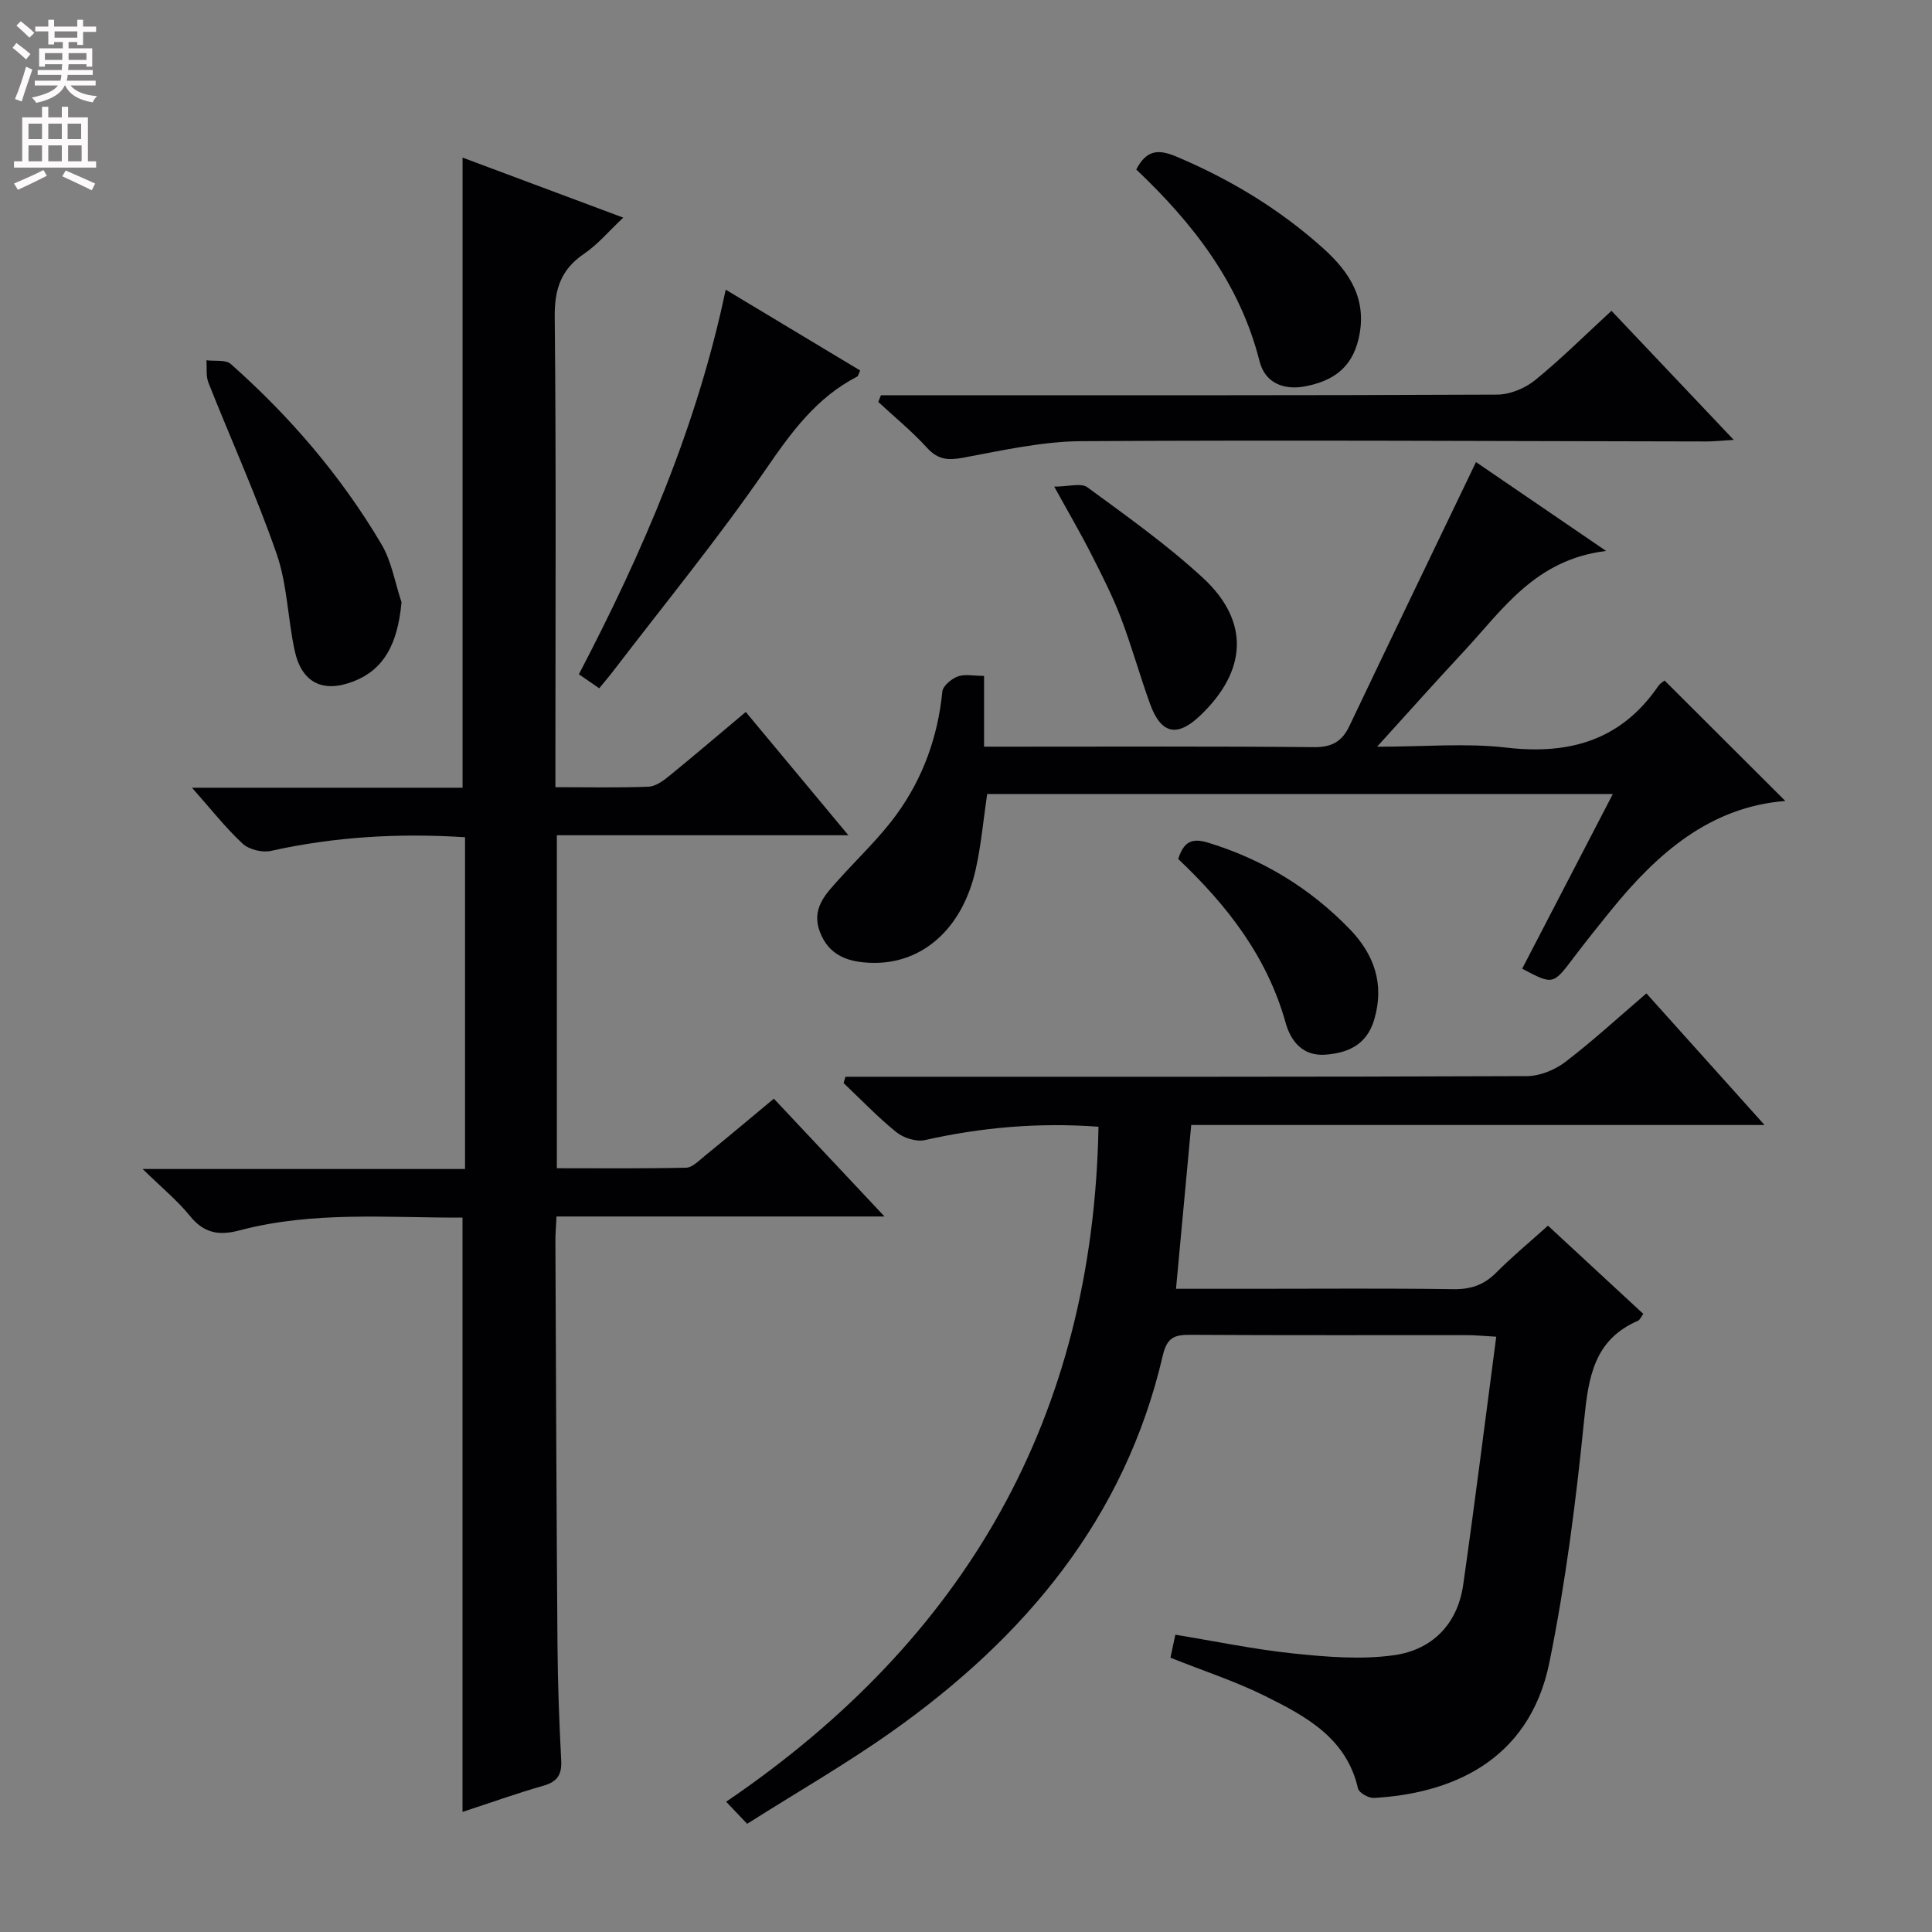 <svg enable-background="new 0 0 400 400" viewBox="0 0 400 400" xmlns="http://www.w3.org/2000/svg"><rect x="0" y="0" width="400" height="400" fill="#808080" stroke="none"/><g fill="#010103"><path d="m95.76 375.14c0-41.1 0-81.83 0-123.05-15.23.07-30.87-1.41-46.18 2.65-4.35 1.15-7.39.55-10.28-3.02-2.58-3.18-5.81-5.82-9.77-9.69h66.75c0-23.18 0-45.76 0-68.69-13.67-.88-26.98-.11-40.2 2.83-1.8.4-4.54-.28-5.86-1.51-3.58-3.34-6.63-7.24-10.47-11.57h56.02c0-43.58 0-86.77 0-130.46 10.79 4.03 21.76 8.13 33.27 12.43-3.02 2.83-5.29 5.57-8.11 7.48-4.78 3.24-6.13 7.3-6.08 13.04.31 30.49.14 60.99.14 91.49v5.91c6.7 0 12.99.14 19.26-.1 1.45-.06 3.02-1.18 4.24-2.18 5.28-4.29 10.45-8.72 15.91-13.3 7.02 8.44 13.79 16.57 21.25 25.53-20.69 0-40.38 0-60.36 0v68.94c8.93 0 17.86.09 26.78-.11 1.25-.03 2.55-1.39 3.69-2.31 4.75-3.87 9.45-7.81 14.46-11.98 7.52 8.01 14.84 15.8 22.91 24.39-23.28 0-45.35 0-67.91 0-.09 1.94-.24 3.54-.23 5.13.12 27.83.22 55.65.43 83.48.06 7.98.35 15.97.77 23.94.16 3.01-.77 4.48-3.74 5.32-5.7 1.63-11.3 3.65-16.69 5.41z"/><path d="m242.33 343.21c.31-1.47.62-2.91 1.01-4.76 8.27 1.35 16.38 3.05 24.57 3.9 6.86.71 13.95 1.29 20.71.34 7.86-1.1 13.15-6.39 14.32-14.58 2.41-16.9 4.52-33.84 6.84-51.36-2.72-.15-4.32-.32-5.91-.32-19.16-.02-38.33.05-57.49-.07-3.28-.02-4.77.59-5.64 4.3-7.84 33.75-28.59 58.41-56.17 77.91-9.48 6.7-19.59 12.51-29.88 19.03-1.55-1.62-2.73-2.87-4.35-4.57 49.57-33.68 76-79.61 77.09-139.75-12.39-.92-24.2.13-35.94 2.76-1.79.4-4.41-.43-5.9-1.63-3.87-3.12-7.32-6.75-10.94-10.18.13-.43.27-.87.4-1.3h5.1c45.32 0 90.65.05 135.97-.13 2.68-.01 5.77-1.27 7.94-2.92 5.68-4.33 10.96-9.2 16.81-14.21 7.97 8.88 15.89 17.7 24.46 27.25-40.17 0-79.39 0-118.7 0-1.06 11.41-2.08 22.39-3.15 33.91h15.98c13.83 0 27.66-.12 41.49.08 3.63.05 6.33-.91 8.86-3.46 3.28-3.3 6.88-6.27 10.68-9.69 6.63 6.14 13.16 12.19 19.74 18.27-.51.69-.71 1.25-1.09 1.41-9.13 3.94-10.27 11.71-11.16 20.54-1.69 16.81-3.83 33.65-7.19 50.2-4.26 20.95-21.09 27.22-36.35 28.06-1.1.06-3.08-1.07-3.28-1.95-2.36-10.4-10.69-14.89-19.04-19.05-6.19-3.1-12.86-5.26-19.79-8.03z"/><path d="m333.92 164.39c-43.72 0-86.48 0-129.54 0-.78 5.31-1.24 10.58-2.39 15.69-2.74 12.21-11.05 19.53-21.45 19.27-4.77-.12-8.88-1.39-10.79-6.41-1.83-4.81 1.18-7.82 3.98-10.93 4-4.45 8.41-8.59 11.9-13.4 5.46-7.51 8.55-16.08 9.47-25.42.12-1.18 1.87-2.64 3.18-3.13 1.46-.54 3.28-.12 5.46-.12v14.65h5.8c20.83 0 41.66-.1 62.49.1 3.7.04 5.81-1.15 7.35-4.38 8.62-18.11 17.33-36.16 26.21-54.64 8.01 5.47 16.73 11.43 26.94 18.4-14.7 1.77-21.44 12.18-29.51 20.85-5.73 6.15-11.32 12.42-17.91 19.68 9.86 0 18.39-.79 26.72.18 13.12 1.53 23.79-1.5 31.49-12.73.45-.65 1.24-1.07 1.32-1.15 8.43 8.41 16.73 16.69 24.99 24.93-15.59 1.23-26.51 10.84-36.06 22.6-2.62 3.23-5.22 6.48-7.73 9.8-4.31 5.69-4.27 5.72-10.69 2.33 6.13-11.78 12.24-23.56 18.77-36.17z"/><path d="m333.64 64.35c8.28 8.74 16.36 17.27 25.31 26.72-2.58.16-4.1.33-5.62.33-43.14-.06-86.28-.32-129.42-.06-8.19.05-16.42 1.93-24.54 3.43-3.09.57-5.17.42-7.41-2.03-3.11-3.41-6.72-6.37-10.12-9.52.18-.46.37-.93.55-1.39h5.14c40.81 0 81.62.06 122.44-.13 2.65-.01 5.77-1.3 7.86-3 5.4-4.39 10.35-9.34 15.81-14.35z"/><path d="m124.06 142.5c-1.85-1.27-2.93-2.01-4.21-2.9 13.25-25.35 24.45-51.29 30.4-79.63 9.5 5.71 18.68 11.24 27.84 16.74-.35.74-.4 1.16-.62 1.26-8.39 4.32-13.6 11.46-18.87 19.13-9.87 14.34-20.94 27.85-31.53 41.7-.9 1.19-1.88 2.31-3.01 3.7z"/><path d="m83.13 124.68c-.8 8.77-3.71 13.93-9.83 16.35-6.37 2.52-10.83.4-12.29-6.33-1.44-6.62-1.53-13.65-3.72-19.98-4.16-12.01-9.44-23.63-14.13-35.47-.55-1.39-.3-3.1-.42-4.66 1.71.23 3.97-.17 5.04.77 12.25 10.86 22.85 23.2 31.19 37.31 2.12 3.57 2.81 7.98 4.16 12.01z"/><path d="m235.25 35.09c2.21-4.26 4.78-4.17 8.45-2.61 11.11 4.71 21.27 10.86 30.22 18.9 5.47 4.91 9.27 10.6 7.36 18.77-1.44 6.16-5.46 8.75-11.02 9.83-4.49.87-8.35-.7-9.48-5.17-4.06-16.09-13.7-28.5-25.53-39.72z"/><path d="m218.27 100.75c3 0 5.57-.81 6.85.13 8.17 5.99 16.49 11.9 23.92 18.75 9.76 9.01 9.18 19.26-.58 28.55-4.74 4.51-8.08 3.81-10.34-2.41-2.15-5.92-3.82-12.02-6.07-17.9-1.72-4.49-3.92-8.81-6.1-13.1-2.1-4.15-4.46-8.17-7.68-14.02z"/><path d="m243.94 177.85c1.09-3.46 2.7-4.44 6.1-3.41 11.39 3.47 21.19 9.43 29.42 17.94 5.06 5.23 7.22 11.38 5.06 18.71-1.52 5.14-5.3 6.91-10.11 7.27-4.72.35-7.18-2.83-8.23-6.59-3.81-13.63-12.03-24.26-22.24-33.92z"/></g><path d="m2.6 9.9.8-1c.9.7 1.9 1.4 2.9 2.3l-.9 1.1c-1.1-1-2-1.8-2.8-2.4zm.5 10.6c.9-2.1 1.6-4.3 2.3-6.7.4.2.8.4 1.3.6-.7 2.1-1.5 4.3-2.2 6.6zm.3-15.2.9-.9c1 .8 2 1.6 2.8 2.4l-1 1c-.9-.9-1.8-1.7-2.7-2.5zm12.6-1.2h1.2v1.4h2.7v1.1h-2.7v2.7h-1.2v-.6h-1.8v1.3h4.9v3.8h-1.2v-.5h-3.7c0 .4-.1.9-.1 1.2h5.1v1h-5.2c0 .5-.1.9-.2 1.2h6v1h-5.2c1.1 1.3 2.9 2 5.5 2.2-.4.4-.7.8-.9 1.3-2.9-.5-4.8-1.6-5.7-3.5h-.1c-.8 1.7-2.7 2.9-5.9 3.6-.2-.4-.6-.8-.9-1.1 2.8-.6 4.6-1.4 5.4-2.5h-4.8v-1h5.3c.1-.3.2-.7.2-1.2h-4.9v-1h5c0-.4 0-.8.1-1.2h-3.6v.5h-1.2v-3.8h4.9v-1.3h-1.8v.5h-1.2v-2.7h-2.7v-1h2.7v-1.4h1.2v1.4h4.8zm-6.7 8.3h3.6c0-.4 0-.9 0-1.4h-3.6zm1.9-4.6h4.8v-1.3h-4.7v1.3zm6.7 3.2h-3.7v1.4h3.7z" fill="#fcfafa"/><path d="m8.7 22.1h1.3v2.2h2.8v-2.2h1.3v2.2h4.1v9.1h1.7v1.3h-17v-1.3h1.7v-9.1h4.1zm.3 13.1.7 1.2c-1.8.9-3.8 1.9-6 2.9-.2-.4-.5-.8-.8-1.3 2.3-1 4.4-1.9 6.1-2.8zm-3.1-6.4h2.8v-3.2h-2.8zm0 4.6h2.8v-3.3h-2.8zm4.1-4.6h2.8v-3.2h-2.8zm0 4.6h2.8v-3.3h-2.8zm3.6 1.9c2.1.9 4.1 1.8 6.1 2.7l-.7 1.4c-2.2-1.1-4.2-2-6.1-2.9zm3.2-9.7h-2.8v3.2h2.8zm-2.7 7.8h2.8v-3.3h-2.8z" fill="#fcfafa"/></svg>
